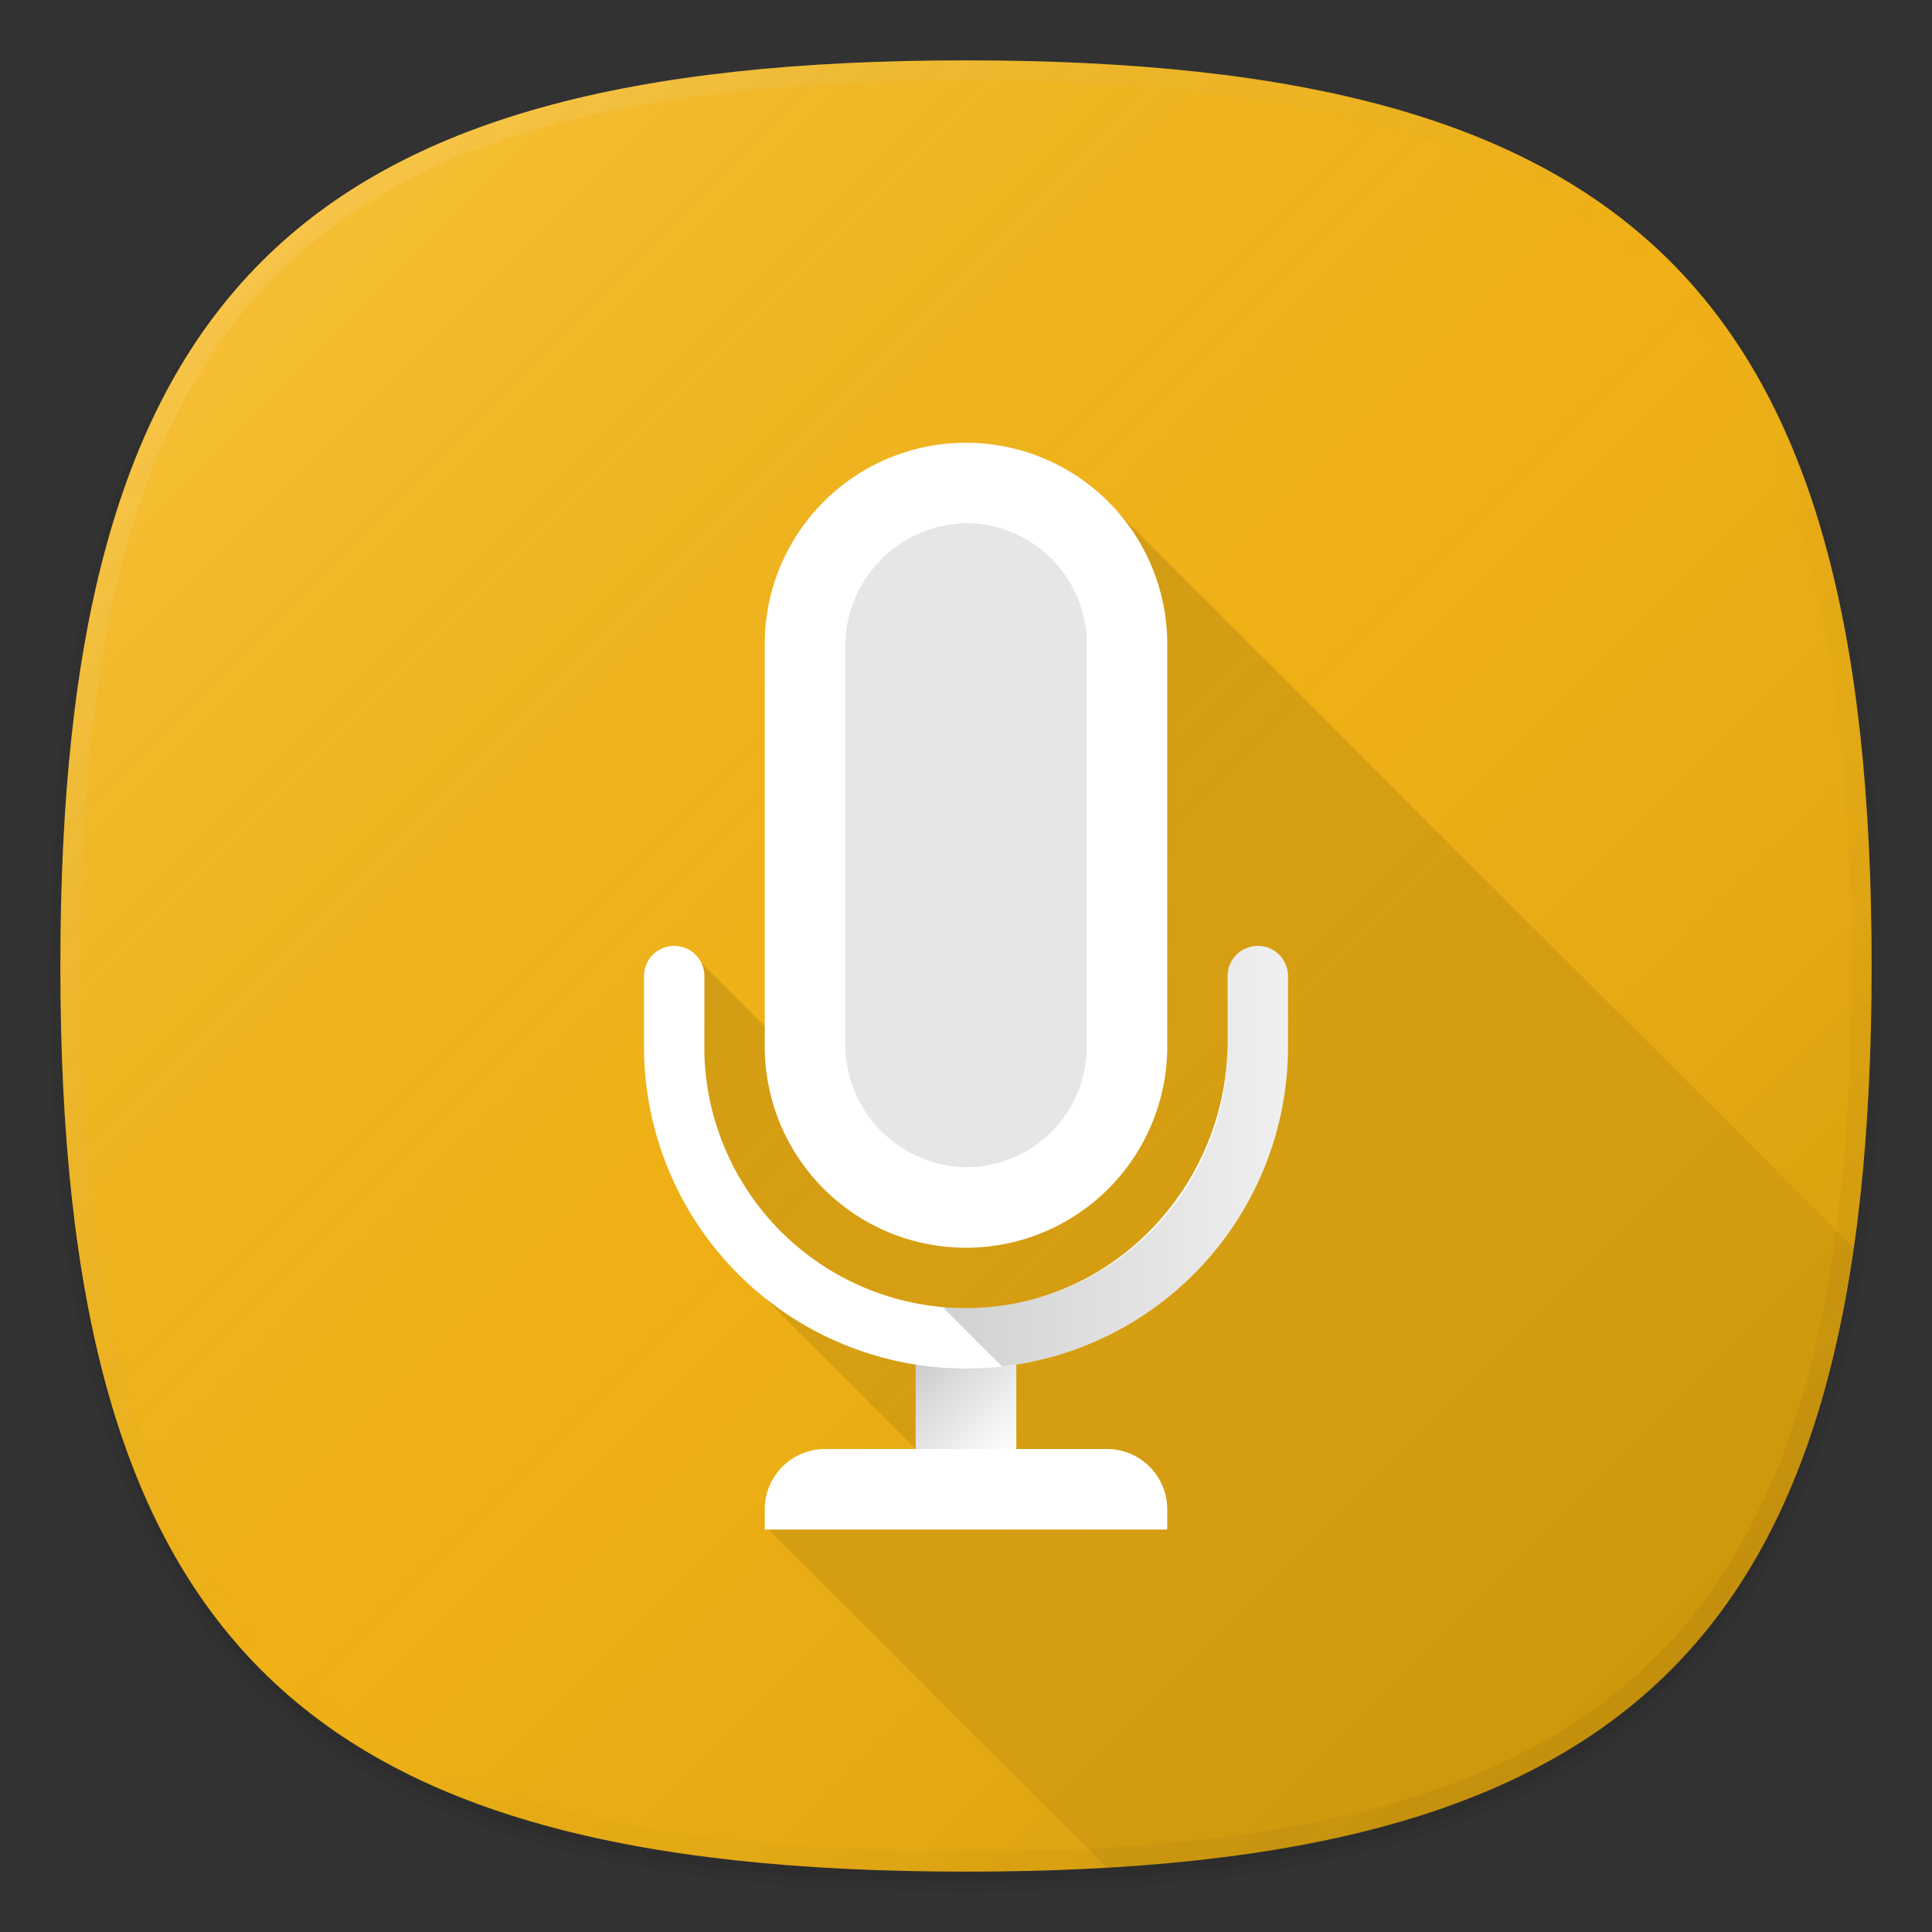 <svg xmlns="http://www.w3.org/2000/svg" xmlns:xlink="http://www.w3.org/1999/xlink" viewBox="0 0 192 192"><rect x="0" y="0" width="192" height="192" fill="#333333" stroke="none"/><defs><style>.cls-1{fill:none;}.cls-2{opacity:0.01;}.cls-11,.cls-2,.cls-3,.cls-4,.cls-5{isolation:isolate;}.cls-3{opacity:0.02;}.cls-4{opacity:0.04;}.cls-5{opacity:0.06;}.cls-6{fill:#f4b30f;}.cls-7{fill:url(#未命名的渐变_11);}.cls-8{fill:url(#未命名的渐变_2);}.cls-9{fill:url(#未命名的渐变_3);}.cls-10{fill:#fff;}.cls-11{opacity:0.1;}.cls-12{fill:url(#未命名的渐变_4);}.cls-13{fill:url(#未命名的渐变_5);}</style><linearGradient id="未命名的渐变_11" x1="166" y1="166" x2="26" y2="26" gradientUnits="userSpaceOnUse"><stop offset="0" stop-opacity="0.12"/><stop offset="0.5" stop-color="gray" stop-opacity="0.05"/><stop offset="1" stop-color="#fff" stop-opacity="0.15"/></linearGradient><linearGradient id="未命名的渐变_2" x1="166" y1="764" x2="25.99" y2="624" gradientTransform="translate(0 -598)" gradientUnits="userSpaceOnUse"><stop offset="0" stop-opacity="0.05"/><stop offset="0.5" stop-color="gray" stop-opacity="0"/><stop offset="1" stop-color="#fff" stop-opacity="0.1"/></linearGradient><linearGradient id="未命名的渐变_3" x1="162.14" y1="767.85" x2="75.23" y2="680.94" gradientTransform="translate(0 -598)" gradientUnits="userSpaceOnUse"><stop offset="0" stop-opacity="0.04"/><stop offset="1" stop-opacity="0.12"/></linearGradient><linearGradient id="未命名的渐变_4" x1="100.6" y1="742.4" x2="91.4" y2="733.21" gradientTransform="translate(0 -598)" gradientUnits="userSpaceOnUse"><stop offset="0" stop-opacity="0"/><stop offset="1" stop-opacity="0.2"/></linearGradient><linearGradient id="未命名的渐变_5" x1="93.68" y1="712.89" x2="128" y2="712.89" gradientTransform="translate(0 -598)" gradientUnits="userSpaceOnUse"><stop offset="0" stop-opacity="0.18"/><stop offset="1" stop-opacity="0.06"/></linearGradient></defs><title>nokia_soundrecorder</title><g id="图层_2" data-name="图层 2"><g id="图层_1-2" data-name="图层 1"><rect class="cls-1" width="192" height="192"/><path class="cls-2" d="M96,190C27.34,190,3,165.66,3,97S27.34,4,96,4s93,24.34,93,93S164.66,190,96,190Z"/><path class="cls-3" d="M96,189C28.07,189,4,164.92,4,97S28.07,5,96,5s92,24.07,92,92S163.93,189,96,189Z"/><path class="cls-4" d="M96,188C28.81,188,5,164.19,5,97S28.81,6,96,6s91,23.81,91,91S163.19,188,96,188Z"/><path class="cls-5" d="M186,97c0,66.67-23.32,90-90,90S6,163.67,6,97,29.32,7,96,7,186,30.32,186,97Z"/><path class="cls-6" d="M186,96c0,66.67-23.32,90-90,90S6,162.67,6,96,29.32,6,96,6,186,29.32,186,96Z"/><path class="cls-7" d="M186,96c0,66.67-23.32,90-90,90S6,162.67,6,96,29.32,6,96,6,186,29.32,186,96Z"/><path class="cls-8" d="M96,6C29.32,6,6,29.32,6,96s23.32,90,90,90,90-23.33,90-90S162.68,6,96,6Zm68.59,158.59C151.17,178,130,184,96,184s-55.17-6-68.59-19.41S8,130,8,96s6-55.17,19.41-68.59S62,8,96,8s55.17,6,68.59,19.41S184,62,184,96,178,151.16,164.59,164.59Z"/><path class="cls-9" d="M110,185.61c46.58-2.73,68.26-20.19,74.23-61.57L109.17,49,80,106,69,95v11l4,20,20,20-16.8,5.8Z"/><path class="cls-10" d="M96,44h0a20,20,0,0,1,20,20v40a20,20,0,0,1-20,20h0a20,20,0,0,1-20-20V64A20,20,0,0,1,96,44Z"/><path class="cls-11" d="M95.78,116A12.26,12.26,0,0,1,84,103.6V64.39A12.26,12.26,0,0,1,95.78,52,12,12,0,0,1,108,63.78q0,.11,0,.22v40a12,12,0,0,1-12,12Z"/><path class="cls-10" d="M122,97v6.46c0,14.17-11.11,26.14-25.27,26.53A26,26,0,0,1,70,104.73q0-.37,0-.73V97a3,3,0,0,0-3-3h0a3,3,0,0,0-3,3v7a32,32,0,0,0,27,31.61V144H82a6,6,0,0,0-6,6v2h40v-2a6,6,0,0,0-6-6h-9v-8.39A32,32,0,0,0,128,104V97a3,3,0,0,0-3-3h0A3,3,0,0,0,122,97Z"/><path class="cls-12" d="M96,136a32.1,32.1,0,0,1-5-.39V144h10v-8.39A32.1,32.1,0,0,1,96,136Z"/><path class="cls-13" d="M122,104a26,26,0,0,1-26,26,16.25,16.25,0,0,1-2.32-.11l5.9,5.9A32,32,0,0,0,128,104V97a3,3,0,0,0-3-3h0a3,3,0,0,0-3,3Z"/></g></g></svg>